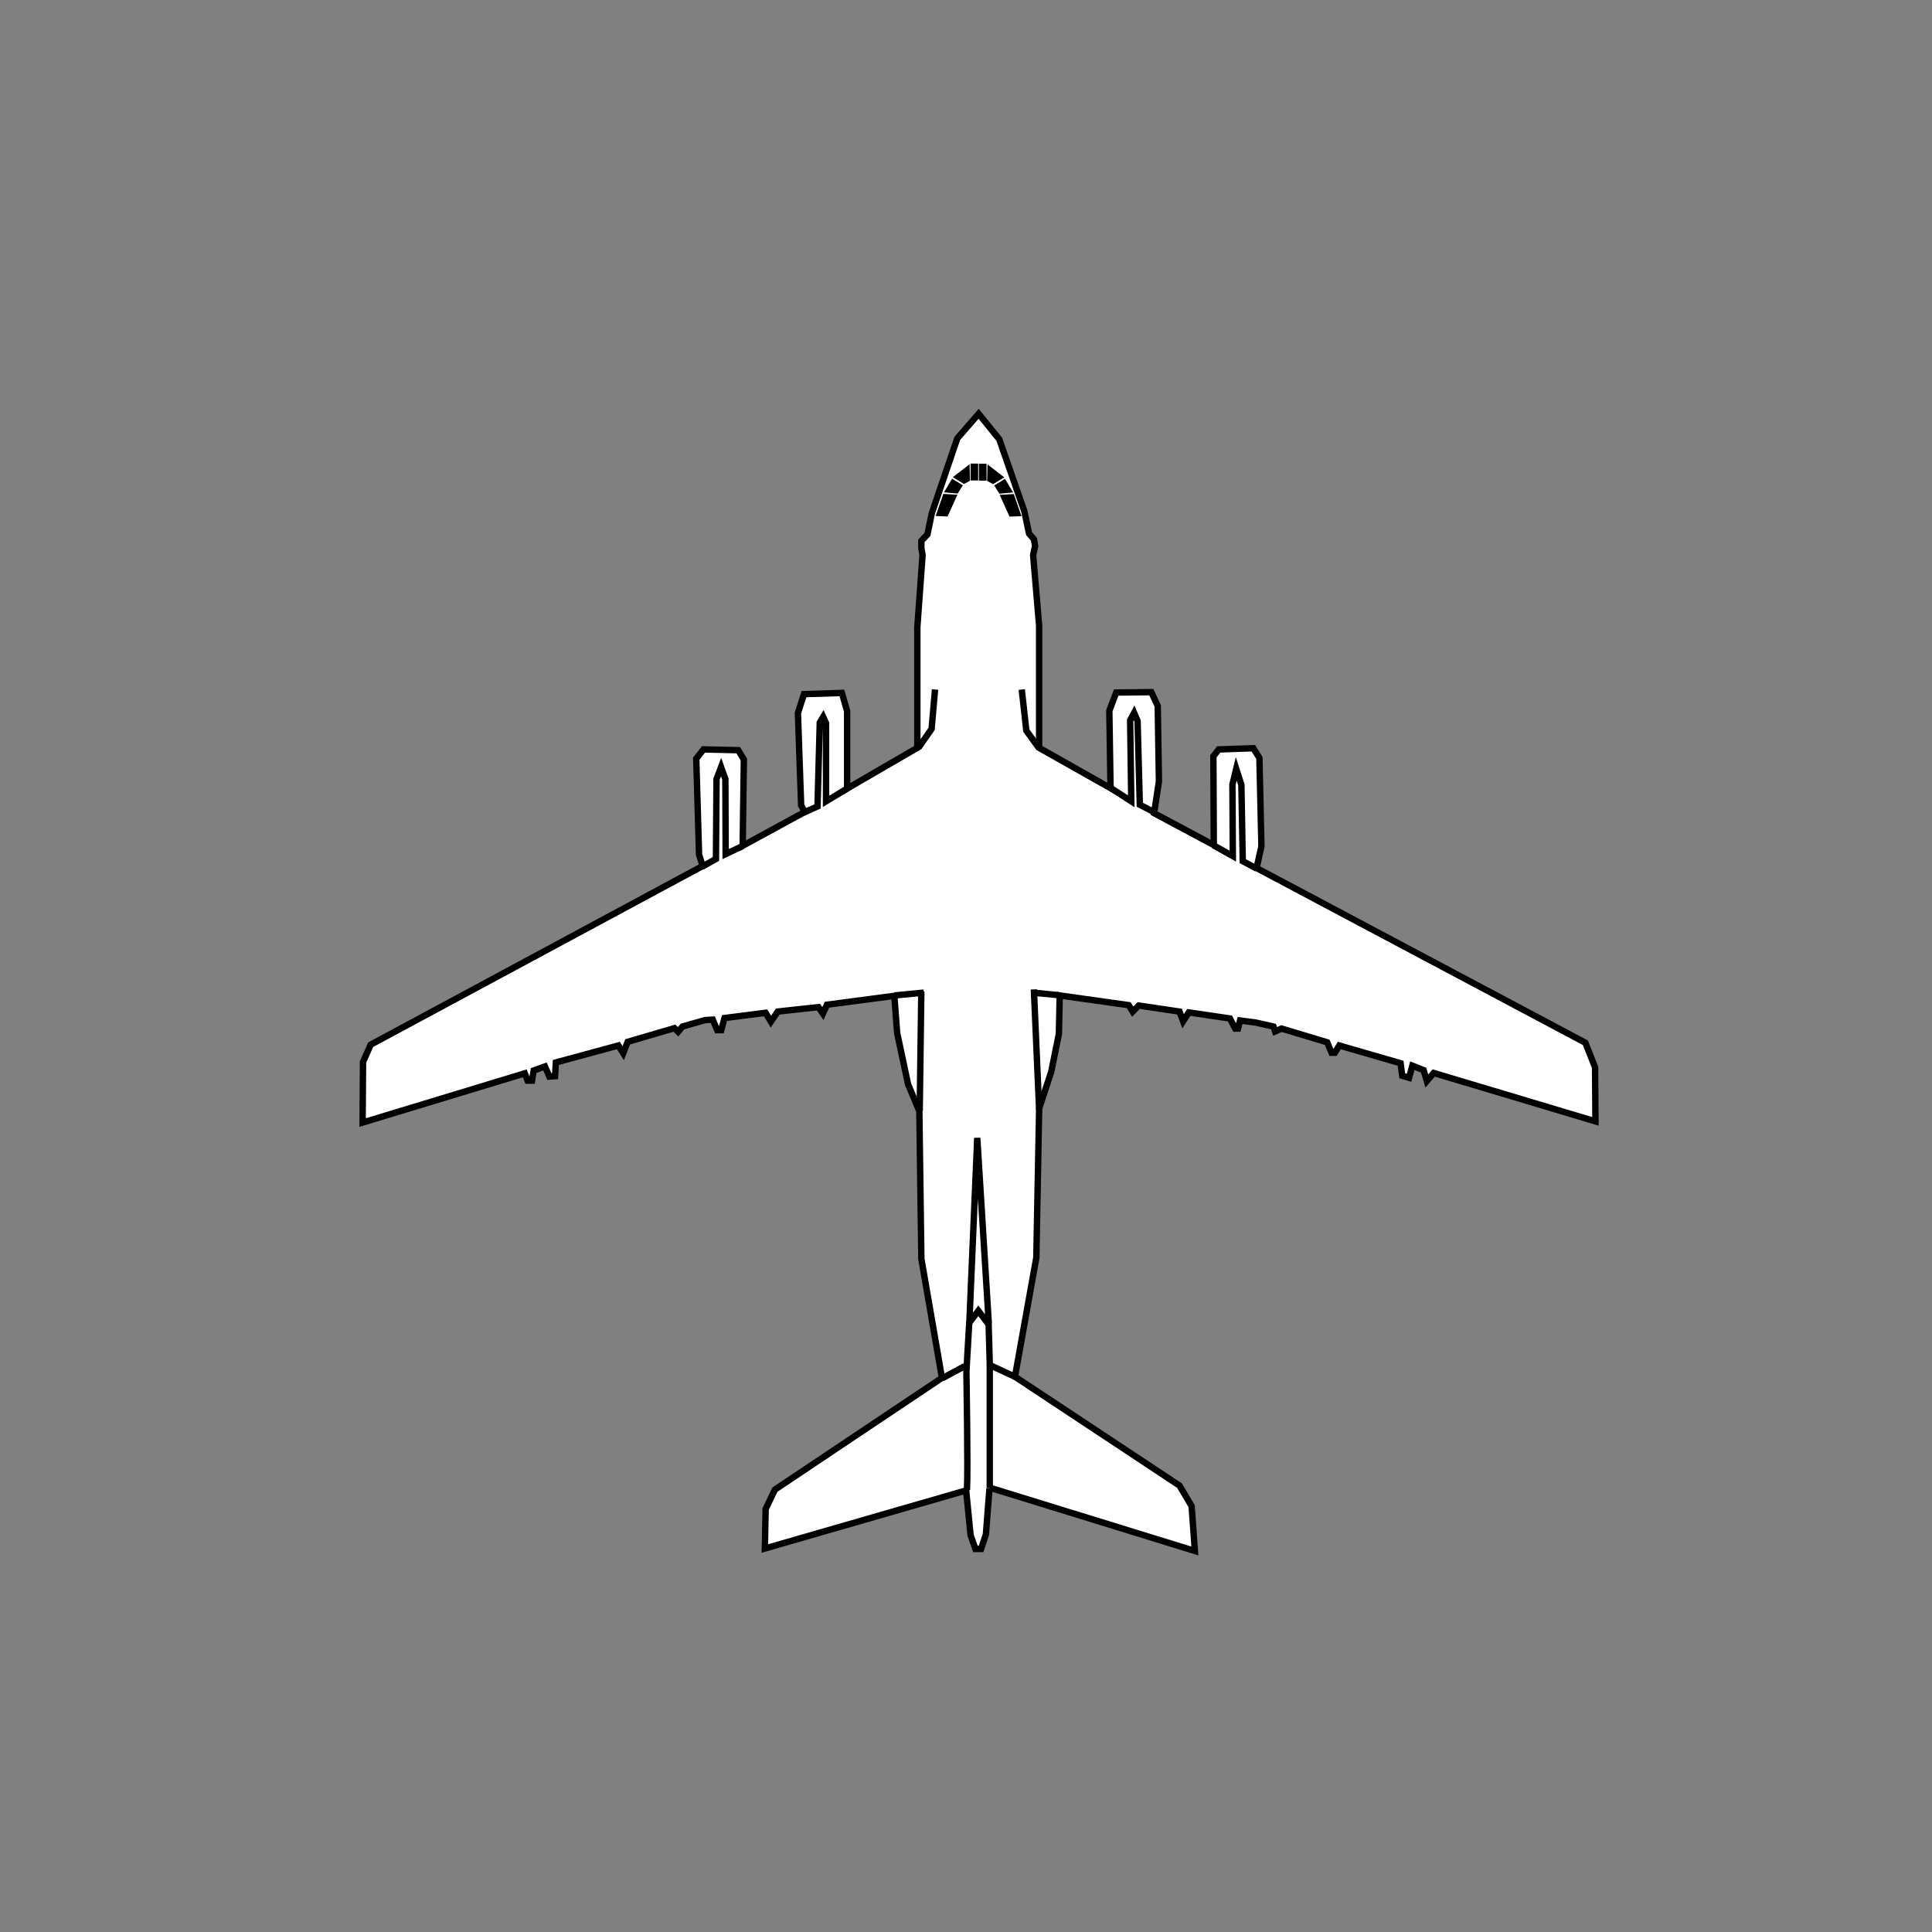 <?xml version="1.0" encoding="UTF-8" standalone="no"?>
<svg
   width="80mm"
   height="80mm"
   viewBox="-15 -17 80 80"
   version="1.1"
   id="svg1542"
   inkscape:version="1.2.1 (9c6d41e410, 2022-07-14)"
   sodipodi:docname="IL-76TD mit Bitmap.svg"
   xmlns:inkscape="http://www.inkscape.org/namespaces/inkscape"
   xmlns:sodipodi="http://sodipodi.sourceforge.net/DTD/sodipodi-0.dtd"
   xmlns="http://www.w3.org/2000/svg"
   xmlns:svg="http://www.w3.org/2000/svg"
   xmlns:rdf="http://www.w3.org/1999/02/22-rdf-syntax-ns#"
   xmlns:cc="http://creativecommons.org/ns#"
   xmlns:dc="http://purl.org/dc/elements/1.1/">
  <rect x="-15" y="-17" width="80" height="80" fill="#808080" stroke="none"/>
  <title
     id="title1144">Ilyuschin IL-76TD</title>
  <defs
     id="defs1536" />
  <sodipodi:namedview
     id="base"
     pagecolor="#ffffff"
     bordercolor="#666666"
     borderopacity="1.0"
     inkscape:pageopacity="0.0"
     inkscape:pageshadow="2"
     inkscape:zoom="2.8"
     inkscape:cx="128.39286"
     inkscape:cy="164.10714"
     inkscape:document-units="mm"
     inkscape:current-layer="layer2"
     inkscape:document-rotation="0"
     showgrid="false"
     inkscape:window-width="1920"
     inkscape:window-height="1121"
     inkscape:window-x="2391"
     inkscape:window-y="140"
     inkscape:window-maximized="1"
     inkscape:snap-global="false"
     viewbox-x="-15"
     inkscape:showpageshadow="2"
     inkscape:pagecheckerboard="0"
     inkscape:deskcolor="#d1d1d1" />
  <g
     inkscape:groupmode="layer"
     id="layer2"
     inkscape:label="Pfade"
     style="display:inline">
    <path
       style="fill:white;stroke:#000000;stroke-width:0.265px;stroke-linecap:butt;stroke-linejoin:miter;stroke-opacity:1"
       d="M 25.524,0.134 24.639,1.153 23.587,4.243 23.403,5.128 23.152,5.396 v 0.317 l 0.05,0.267 -0.217,2.99 v 4.995 l -2.907,1.687 v -3.207 l -0.217,-0.752 -1.57,0.05 -0.251,0.785 0.134,3.825 0.15,0.267 -2.572,1.403 0.05,-3.575 -0.234,-0.384 -1.437,-0.033 -0.301,0.384 0.117,3.976 0.15,0.468 -13.748,7.4 -0.317,0.718 -0.017,2.506 6.715,-2.038 0.117,0.301 h 0.184 l 0.067,-0.418 0.468,-0.167 0.184,0.418 0.234,-0.017 0.033,-0.568 2.589,-0.702 0.2,0.317 0.184,-0.468 1.938,-0.568 0.15,0.15 0.184,-0.217 0.935,-0.267 0.317,-0.017 0.184,0.434 h 0.167 l 0.134,-0.501 1.704,-0.217 0.217,0.367 0.284,-0.418 1.687,-0.184 0.184,0.267 0.167,-0.367 2.79,-0.367 0.117,1.537 0.451,2.121 0.468,1.119 0.084,6.114 0.852,4.928 -6.916,4.627 -0.384,0.802 -0.033,1.637 8.335,-2.405 0.184,1.854 0.2,0.568 h 0.234 l 0.2,-0.601 0.15,-1.938 8.503,2.623 -0.134,-1.854 -0.501,-0.852 -6.815,-4.51 0.885,-4.928 0.117,-6.181 0.501,-1.52 0.317,-1.57 0.033,-1.587 2.856,0.401 0.167,0.267 0.251,-0.251 1.687,0.251 0.15,0.401 0.234,-0.367 1.704,0.251 0.217,0.418 h 0.117 l 0.084,-0.334 0.651,0.084 0.735,0.167 0.067,0.2 0.267,-0.117 1.888,0.568 0.184,0.434 h 0.134 l 0.184,-0.301 2.539,0.735 0.067,0.518 0.284,0.084 0.134,-0.501 0.468,0.184 0.134,0.451 0.284,-0.334 6.698,2.005 -0.017,-2.238 -0.401,-1.019 -13.614,-7.233 0.2,-0.902 -0.084,-3.658 -0.251,-0.401 -1.437,0.05 -0.217,0.284 0.017,3.675 -2.472,-1.32 0.2,-1.32 -0.05,-3.124 -0.267,-0.568 -1.453,0.017 -0.284,0.752 0.05,3.207 -2.957,-1.67 -3e-6,-5.061 L 27.779,5.98 27.863,5.613 27.813,5.329 27.612,5.095 27.412,4.159 26.376,1.186 Z"
       id="path1442"
       sodipodi:nodetypes="cccccccccccccccccccccccccccccccccccccccccccccccccccccccccccccccccccccccccccccccccccccccccccccccccccccccccccccccccccccccccccccc" />
  </g>
  <g
     inkscape:groupmode="layer"
     id="layer3"
     inkscape:label="Accent"
     style="display:inline">
    <path
       id="path1508"
       style="fill:white;stroke:#000000;stroke-width:0.265px;stroke-linecap:butt;stroke-linejoin:miter;stroke-opacity:1"
       d="m 27.049,40.018 -1.016,-0.472 m -2.008,0.52 0.921,-0.496 M 27.994,13.938 27.498,13.253 27.309,11.552 m -4.276,2.41 0.543,-0.78 0.142,-1.63 m 11.528,6.449 0.803,0.449 -0.017,-2.964 0.158,-0.65 0.213,0.661 0.057,3.161 0.581,0.311 m -6.071,-3.355 0.874,0.567 -0.047,-3.355 0.165,-0.307 0.142,0.331 0.094,3.473 0.638,0.331 m -14.576,0 0.591,-0.26 0.094,-3.473 0.142,-0.236 0.118,0.26 v 3.236 l 0.898,-0.543 m -6.048,3.26 0.591,-0.331 0.024,-3.307 0.189,-0.496 0.177,0.496 0.012,3.106 0.697,-0.331 m 9.396,19.69 0.325,-7.607 0.478,7.684 m -0.904,6.892 c 0.047,-0.803 -0.024,-4.89 -0.024,-4.89 l 0.118,-2.032 0.378,-0.496 0.425,0.567 0.047,1.63 v 5.15 m 1.761,-20.523 1.107,0.109 m -6.82,0.011 1.219,-0.117 m 4.56,-0.134 0.217,4.978 m -4.878,-4.894 -0.067,4.944 m 2.635,-26.662 -6e-6,0.434 h -0.05 l 4.4e-5,-0.434 z m 0.635,0.418 -0.234,0.142 -0.109,-0.058 0.008,-0.342 z m 0.376,0.526 -0.276,0.025 -0.1,-0.159 0.217,-0.134 z m 0.384,0.969 -0.226,0.008 -0.292,-0.643 0.292,-0.017 z m -1.791,-1.919 6e-6,0.434 h 0.05 l -4.4e-5,-0.434 z m -0.635,0.418 0.234,0.142 0.109,-0.058 -0.008,-0.342 z m -0.376,0.526 0.276,0.025 0.1,-0.159 -0.217,-0.134 z m -0.384,0.969 0.226,0.008 0.292,-0.643 -0.292,-0.017 z" />
  </g>
</svg>
